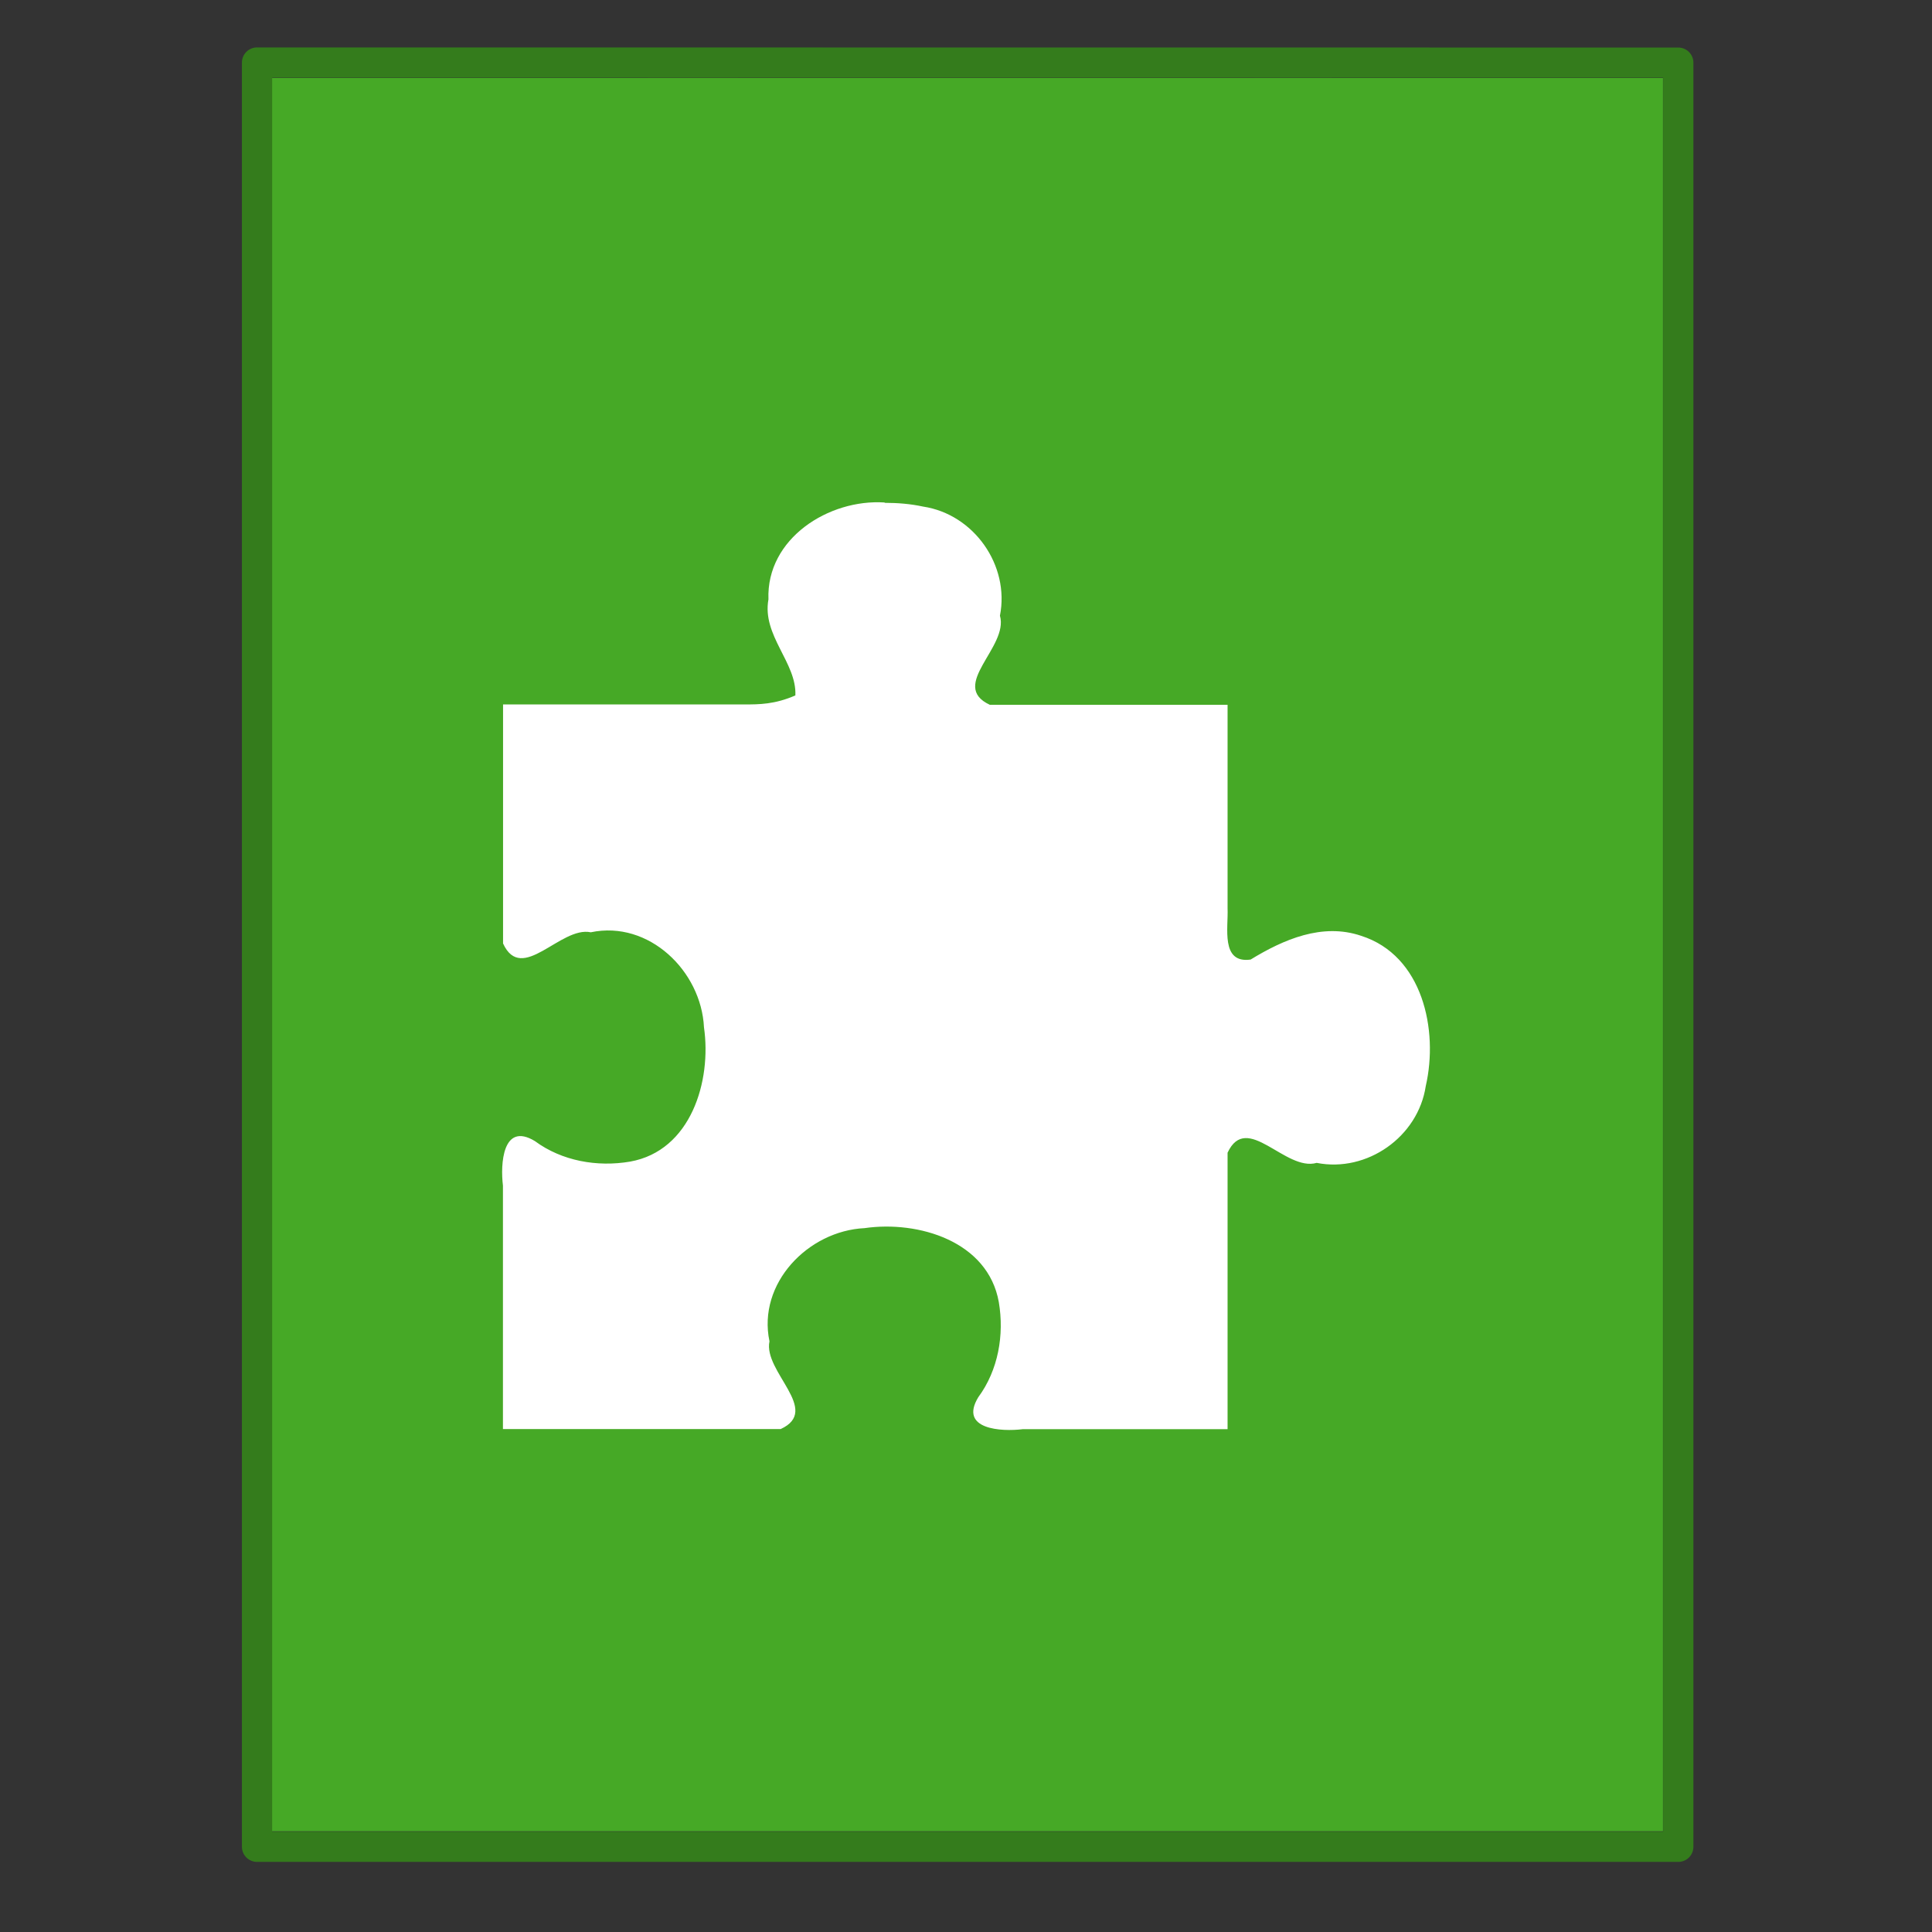 <svg xmlns="http://www.w3.org/2000/svg" width="64" height="64" version="1.1" viewBox="0 0 16.933 16.933"><rect x="0" y="0" width="16.933" height="16.933" fill="#333333" stroke="none"/><g transform="matrix(.265 0 0 .265 0 -261.5)"><path fill="#46a926" d="m8.991 989.37 46.01 4e-3v57.985h-46.009v-57.989z"/><path fill="none" stroke="#347c1c" stroke-linejoin="round" stroke-width=".745" d="m6.5 0.5 35 3e-3v44.003h-35z" transform="matrix(1.343 0 0 1.341 -.228 988.19)"/><rect width="64" height="64" y="988.36" fill="none" opacity=".75" rx="0" ry="0"/></g><path fill="#fff" d="m7.753 4.404c-0.488-0.032-1.038 0.315-1.018 0.849-0.058 0.318 0.249 0.555 0.236 0.842-0.181 0.079-0.318 0.079-0.445 0.079h-2.117c0 0.61 1e-6 1.485 1e-6 2.095 0.165 0.36 0.503-0.154 0.769-0.098 0.509-0.107 0.968 0.34 0.992 0.833 0.068 0.471-0.114 1.082-0.648 1.177-0.288 0.049-0.597-0.005-0.834-0.18-0.284-0.172-0.303 0.205-0.28 0.39v2.134h2.434c0.36-0.165-0.154-0.503-0.098-0.769-0.107-0.509 0.34-0.968 0.833-0.992 0.471-0.068 1.082 0.114 1.177 0.648 0.049 0.288-0.005 0.597-0.18 0.834-0.172 0.284 0.205 0.303 0.39 0.28l1.795 1e-6v-2.423c0.169-0.363 0.506 0.168 0.781 0.089 0.442 0.087 0.889-0.229 0.956-0.673 0.113-0.492-0.027-1.145-0.566-1.317-0.341-0.116-0.681 0.032-0.969 0.208-0.265 0.037-0.194-0.283-0.202-0.449 0-0.506-1e-6 -1.277-1e-6 -1.784l-1.852-1e-6h-0.232c-0.363-0.169 0.168-0.506 0.089-0.781 0.087-0.442-0.229-0.889-0.673-0.956-0.111-0.024-0.224-0.033-0.337-0.033z" color="#000"/></svg>